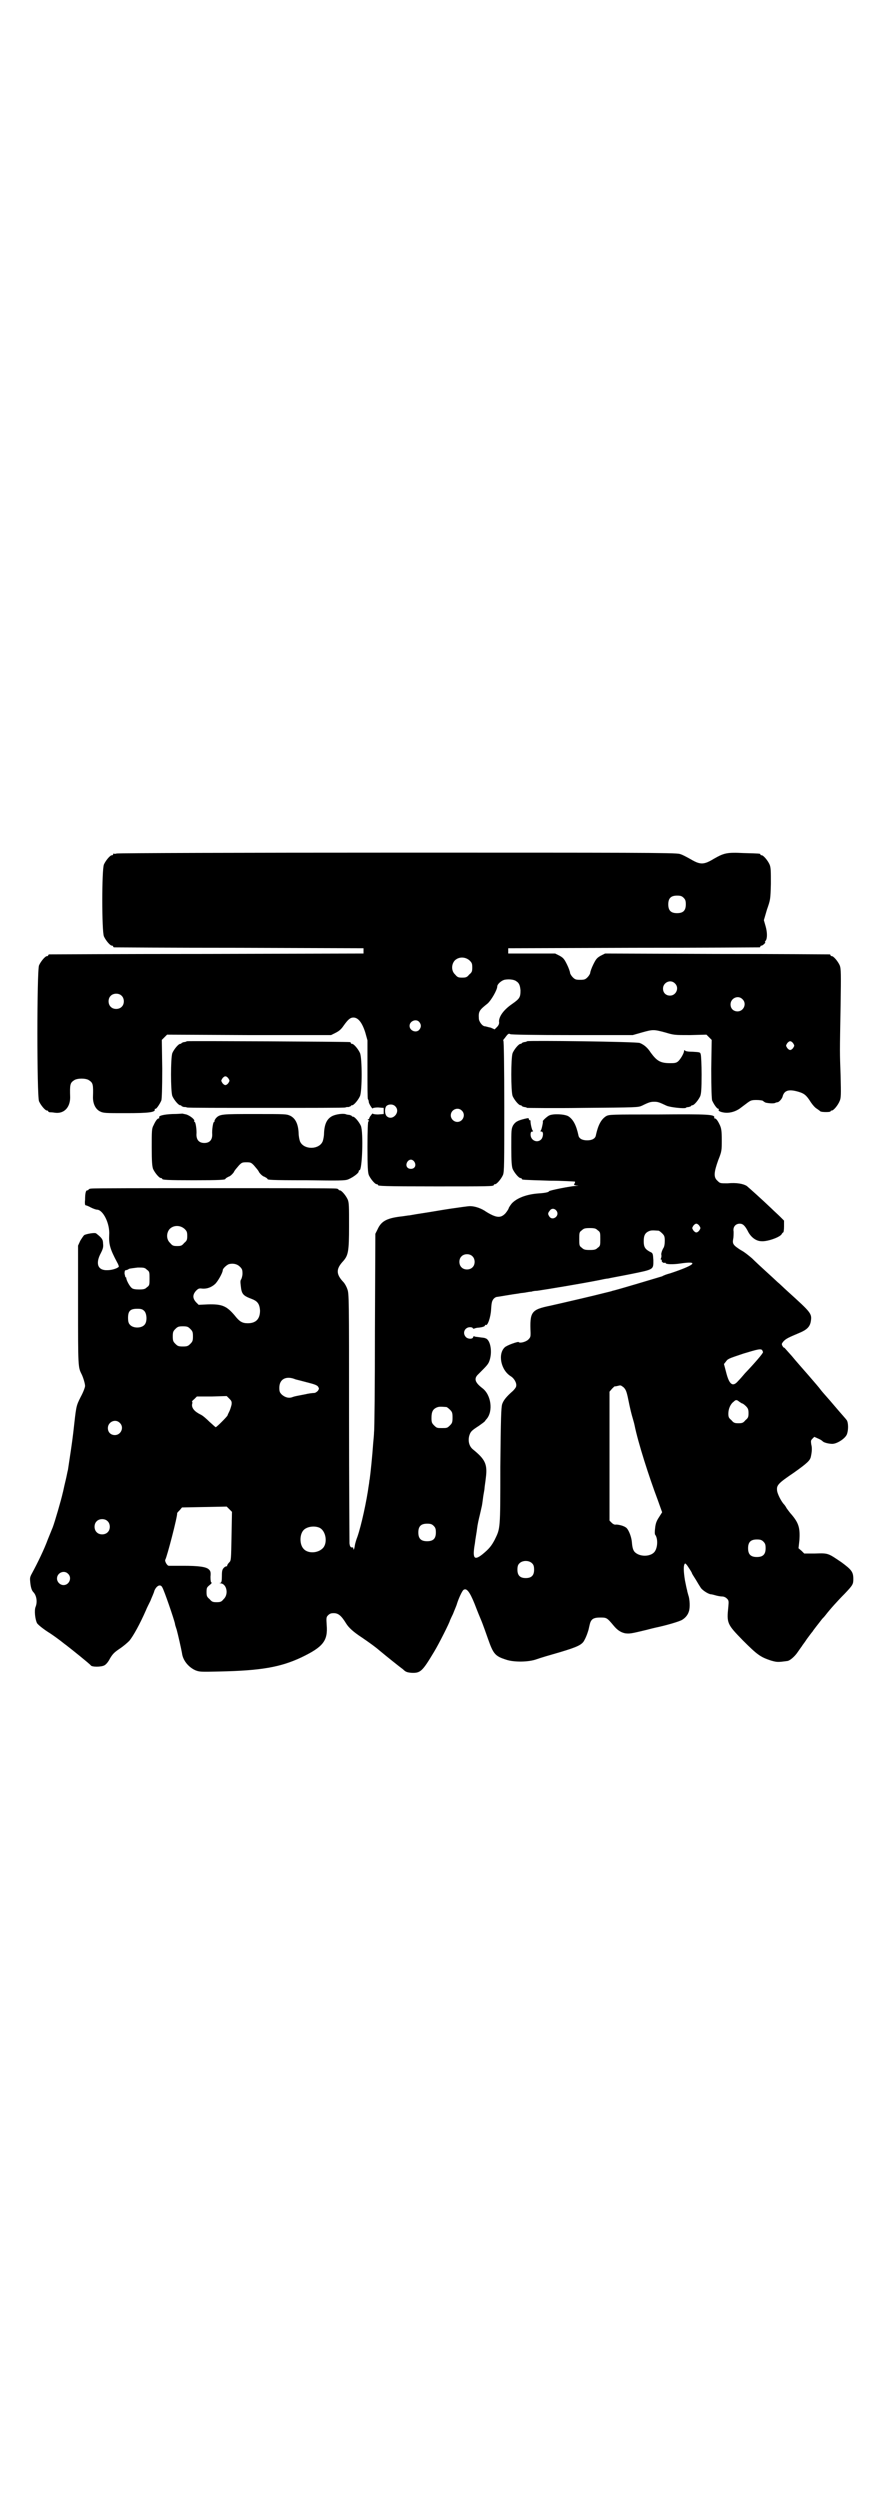 <?xml version="1.0" standalone="no"?>
<!DOCTYPE svg PUBLIC "-//W3C//DTD SVG 20010904//EN"
 "http://www.w3.org/TR/2001/REC-SVG-20010904/DTD/svg10.dtd">
<svg version="1.0" xmlns="http://www.w3.org/2000/svg"
 width="1000pt" height="2850pt" viewBox="0 0 1000 2850"
 preserveAspectRatio="xMidYMid meet">
<g transform="translate(0,2850) scale(0.5,-0.5)"
fill="#000000" stroke="none">
<path d="M266 3754 c-3 -1 -6 -1 -7 0 0 0 -1 0 -1 -2 0 -1 -1 -2 -3 -2 -4 0
-14 -12 -18 -21 -5 -11 -5 -153 0 -164 4 -9 14 -21 18 -21 2 0 3 -1 3 -2 0 -1
1 -2 3 -2 1 0 129 -1 285 -1 l283 -1 0 -6 0 -6 -357 -1 c-196 0 -358 -1 -359
-1 -2 0 -3 -1 -3 -2 0 -1 -1 -2 -3 -2 -4 0 -14 -12 -18 -21 -5 -11 -5 -299 0
-310 4 -9 14 -21 18 -21 2 0 3 -1 3 -2 0 -1 1 -1 3 -2 1 0 7 0 12 -1 21 -3 35
12 35 35 -1 30 0 33 9 39 7 5 27 5 34 0 9 -6 10 -9 9 -39 0 -15 6 -27 16 -32
8 -4 12 -4 60 -4 51 0 66 2 65 8 -1 1 0 2 2 2 2 0 9 10 13 19 1 4 2 26 2 72
l-1 66 6 6 6 6 187 -1 187 0 10 5 c8 4 13 8 19 17 10 14 15 18 22 18 11 0 20
-12 27 -34 l5 -18 0 -66 c0 -36 0 -67 1 -68 1 -1 2 -4 2 -7 1 -5 9 -17 9 -14
0 1 6 2 12 2 l13 -1 0 -7 0 -7 -13 -1 c-6 0 -12 1 -12 2 0 1 -2 -1 -4 -4 -2
-2 -4 -6 -4 -7 0 -1 -1 -2 -2 -2 -2 0 -2 -1 0 -2 2 -1 2 -2 0 -3 -1 -1 -2 -19
-2 -58 0 -47 1 -58 3 -64 4 -9 14 -21 18 -21 2 0 3 -1 3 -2 0 -2 10 -3 132 -3
119 0 132 0 132 3 0 1 1 2 3 2 4 0 14 12 18 21 3 7 3 25 3 156 0 93 -1 149 -2
150 -1 1 0 3 3 6 8 11 9 11 13 9 2 -1 54 -2 142 -2 l137 0 21 6 c25 7 27 7 53
0 20 -6 21 -6 57 -6 l37 1 6 -6 6 -6 -1 -66 c0 -47 1 -68 2 -72 4 -9 11 -19
14 -19 1 0 2 -1 1 -2 -2 -3 5 -6 15 -7 11 -1 25 3 35 11 4 3 12 9 16 12 7 5 9
6 20 6 7 0 14 -1 15 -2 2 -2 4 -3 6 -4 9 -2 18 -2 21 -1 2 1 5 2 7 2 3 1 10 8
11 14 4 13 14 16 35 10 14 -4 19 -8 29 -24 4 -6 10 -13 14 -15 3 -2 7 -5 8 -6
3 -2 23 -2 23 0 0 1 1 2 3 2 4 0 14 12 18 22 3 7 3 14 2 58 -2 56 -2 47 0 159
1 75 1 84 -2 92 -4 9 -14 21 -18 21 -2 0 -3 1 -3 2 0 1 -1 2 -2 2 -2 0 -118 1
-258 1 l-254 1 -10 -5 c-9 -5 -11 -8 -17 -20 -4 -8 -7 -17 -7 -19 0 -2 -3 -7
-6 -10 -5 -5 -7 -6 -17 -6 -10 0 -12 1 -17 6 -3 3 -6 8 -6 10 0 2 -3 11 -7 19
-6 12 -8 15 -17 20 l-10 5 -53 0 -54 0 0 6 0 6 285 1 c157 0 286 1 288 1 1 0
2 1 2 2 0 1 1 2 3 2 1 0 4 2 6 4 2 2 3 4 2 4 -1 0 -1 1 1 3 4 5 4 19 0 33 l-4
14 7 24 c8 23 8 23 9 59 0 29 0 37 -3 44 -4 9 -14 21 -18 21 -2 0 -3 1 -3 2 0
2 -1 2 -38 3 -39 2 -45 0 -68 -13 -23 -14 -31 -14 -53 -1 -9 5 -20 11 -25 12
-7 3 -117 3 -644 3 -349 0 -637 -1 -640 -2z m1293 -101 c4 -4 5 -7 5 -15 0
-14 -6 -20 -20 -20 -14 0 -20 6 -20 20 0 14 6 20 20 20 8 0 11 -1 15 -5z
m-488 -143 c5 -5 6 -7 6 -16 0 -9 -1 -11 -7 -16 -5 -6 -7 -7 -16 -7 -9 0 -11
1 -16 7 -9 8 -9 23 -1 32 9 9 24 9 34 0z m106 -47 c7 -4 9 -10 10 -21 0 -16
-2 -19 -19 -31 -19 -13 -30 -28 -30 -40 1 -5 -1 -9 -5 -13 l-5 -5 -9 4 c-6 1
-11 3 -13 3 -6 0 -14 11 -14 18 -1 16 1 19 20 34 8 7 22 31 22 39 0 5 9 13 16
15 9 2 22 1 27 -3z m362 -5 c11 -10 3 -28 -11 -28 -9 0 -16 6 -16 16 0 14 17
22 27 12z m-1262 -28 c7 -6 7 -19 1 -25 -6 -7 -19 -7 -25 -1 -7 6 -7 19 -1 25
6 7 19 7 25 1z m1416 -8 c11 -10 3 -28 -11 -28 -9 0 -16 6 -16 16 0 14 17 22
27 12z m-737 -52 c5 -6 5 -12 0 -18 -7 -8 -22 -2 -22 9 0 11 15 17 22 9z m853
-49 c3 -5 3 -5 0 -10 -2 -3 -5 -5 -7 -5 -2 0 -5 2 -7 5 -3 5 -3 5 0 10 2 3 5
5 7 5 2 0 5 -2 7 -5z m-908 -143 c14 -13 -6 -35 -19 -23 -5 5 -5 18 -1 23 5 5
15 5 20 0z m152 -10 c10 -9 3 -26 -10 -26 -8 0 -15 7 -15 15 0 13 16 20 25 11z
m-108 -117 c5 -8 1 -16 -8 -16 -9 0 -13 8 -8 16 2 3 5 5 8 5 3 0 6 -2 8 -5z"/>
<path d="M426 3326 c-1 -1 -4 -2 -7 -2 -3 -1 -5 -2 -5 -2 0 -1 -1 -2 -3 -2 -4
0 -14 -12 -18 -21 -4 -11 -4 -87 0 -98 4 -9 14 -21 18 -21 2 0 3 -1 3 -2 0 0
2 -1 5 -2 3 0 6 0 7 -1 1 -1 82 -1 181 -1 99 0 180 0 181 1 1 1 4 1 7 1 3 1 5
2 5 2 0 1 1 2 3 2 4 0 14 12 18 21 5 12 5 86 0 98 -4 9 -14 21 -18 21 -2 0 -3
1 -3 2 0 1 -1 2 -2 2 -6 1 -370 3 -372 2z m95 -85 c3 -5 3 -5 0 -10 -2 -3 -5
-5 -7 -5 -2 0 -5 2 -7 5 -3 5 -3 5 0 10 2 3 5 5 7 5 2 0 5 -2 7 -5z"/>
<path d="M1202 3326 c-1 -1 -4 -2 -7 -2 -3 -1 -5 -2 -5 -2 0 -1 -1 -2 -3 -2
-4 0 -14 -12 -18 -21 -4 -11 -4 -87 0 -98 4 -9 14 -21 18 -21 2 0 3 -1 3 -2 0
0 2 -1 5 -2 3 0 6 -1 7 -2 1 0 58 -1 127 0 123 1 126 1 135 5 16 8 20 9 28 9
8 0 11 -1 28 -9 9 -4 41 -7 44 -5 0 1 4 2 7 2 3 1 5 2 5 2 0 1 1 2 3 2 4 0 14
12 18 21 2 6 3 15 3 49 0 22 -1 43 -2 46 -1 5 -2 5 -18 6 -10 0 -17 1 -18 3
-1 1 -2 1 -2 -1 0 -6 -10 -22 -15 -25 -4 -3 -9 -3 -17 -3 -22 0 -30 5 -44 24
-7 11 -15 18 -25 22 -7 3 -254 6 -257 4z"/>
<path d="M416 3161 c-1 0 -11 -1 -23 -1 -21 -1 -32 -4 -30 -8 1 -1 0 -2 -1 -2
-3 0 -7 -5 -12 -16 -4 -7 -4 -13 -4 -50 0 -33 1 -43 3 -49 4 -9 14 -21 18 -21
2 0 3 -1 3 -2 0 -2 11 -3 72 -3 59 0 72 1 72 3 0 1 3 3 7 5 4 1 9 6 12 10 2 5
8 11 12 16 6 6 7 7 17 7 10 0 11 -1 17 -7 4 -5 10 -11 12 -16 3 -4 8 -9 12
-10 4 -2 7 -4 7 -5 0 -2 4 -3 90 -3 73 -1 87 -1 94 2 10 4 24 14 24 18 0 2 1
3 2 3 6 0 9 86 3 101 -4 9 -14 21 -18 21 -2 0 -3 1 -3 2 0 0 -2 1 -5 2 -3 0
-6 1 -7 1 -5 3 -22 1 -31 -3 -13 -6 -19 -18 -20 -39 0 -8 -2 -16 -3 -19 -8
-20 -44 -20 -52 0 -1 3 -3 11 -3 19 -1 20 -7 33 -19 39 -9 4 -10 4 -81 4 -76
0 -80 0 -89 -10 -2 -3 -3 -5 -3 -6 1 -1 0 -2 -1 -2 -2 0 -5 -18 -4 -29 0 -12
-6 -19 -18 -19 -12 0 -18 7 -18 19 1 11 -2 29 -4 29 -1 0 -2 1 -1 2 2 3 -9 12
-18 15 -5 1 -9 2 -9 2z"/>
<path d="M1253 3157 c-5 -2 -17 -13 -15 -14 1 0 -3 -20 -5 -21 -1 -1 -1 -2 2
-2 5 0 4 -13 -1 -18 -9 -9 -24 -2 -24 11 0 5 1 7 4 7 2 0 2 1 1 2 -2 1 -6 19
-5 23 0 0 -1 1 -2 1 -1 0 -2 1 -2 3 0 2 -2 2 -10 0 -16 -4 -21 -7 -26 -15 -4
-8 -4 -11 -4 -50 0 -33 1 -43 3 -49 4 -9 14 -21 18 -21 2 0 3 -1 3 -2 0 -2 1
-2 62 -4 32 0 58 -2 59 -2 1 -1 0 -3 -1 -5 -2 -2 -1 -3 4 -4 7 0 7 0 -1 -1
-10 0 -60 -10 -61 -12 0 -2 -8 -4 -24 -5 -28 -2 -50 -11 -61 -23 -4 -5 -7 -10
-7 -11 0 -1 -3 -6 -7 -11 -11 -12 -21 -11 -44 3 -11 8 -26 13 -37 13 -5 0 -25
-3 -46 -6 -20 -3 -42 -7 -49 -8 -20 -3 -38 -6 -43 -7 -3 0 -13 -2 -23 -3 -30
-4 -42 -11 -50 -29 l-5 -10 -1 -222 c0 -122 -1 -226 -2 -230 0 -4 -1 -16 -2
-26 -2 -29 -6 -68 -8 -82 -1 -3 -1 -9 -2 -13 -5 -37 -17 -92 -26 -118 -2 -5
-5 -14 -6 -21 -1 -7 -3 -10 -3 -7 0 2 -1 4 -1 4 -5 -1 -7 1 -8 9 0 5 -1 136
-1 290 0 271 0 280 -4 290 -2 6 -6 13 -9 16 -17 18 -17 30 0 48 11 13 13 21
13 79 0 45 0 54 -3 61 -4 9 -14 21 -18 21 -2 0 -3 1 -3 2 0 0 -2 2 -5 2 -4 1
-129 1 -280 1 -151 0 -276 0 -279 -1 -4 0 -6 -2 -6 -2 0 -1 -1 -2 -3 -2 -3 0
-5 -5 -5 -22 -1 -7 0 -12 1 -12 1 0 7 -2 12 -5 6 -3 12 -5 14 -5 14 0 30 -32
28 -58 -1 -21 2 -32 18 -62 3 -5 4 -9 4 -10 -3 -4 -16 -8 -26 -8 -22 -1 -28
15 -15 39 5 10 6 14 5 22 0 9 -3 13 -16 23 -3 2 -21 -1 -27 -4 -2 -2 -6 -8 -9
-13 l-5 -11 0 -135 c0 -142 0 -142 8 -158 4 -8 8 -22 8 -27 0 -3 -4 -14 -10
-25 -11 -22 -10 -20 -17 -82 -3 -25 -6 -44 -12 -84 -1 -3 -3 -15 -6 -27 -3
-12 -5 -23 -6 -26 -3 -14 -18 -66 -23 -79 -1 -2 -6 -15 -11 -27 -8 -22 -23
-53 -36 -77 -5 -9 -5 -11 -4 -21 1 -10 3 -18 7 -22 7 -7 10 -22 5 -34 -3 -8
-1 -27 3 -36 1 -3 12 -12 24 -20 13 -8 26 -18 30 -21 4 -3 10 -8 13 -10 13
-10 54 -43 56 -46 2 -4 24 -4 31 0 4 2 9 8 13 16 6 10 10 14 22 22 9 6 18 14
22 18 9 11 24 38 38 70 1 3 6 13 10 21 3 8 8 18 9 23 5 12 14 16 18 8 4 -6 27
-73 29 -83 0 -2 2 -8 4 -14 3 -11 10 -42 12 -53 2 -17 15 -32 30 -39 10 -4 12
-4 56 -3 95 2 139 10 186 32 50 24 61 38 58 74 -1 16 -1 18 3 22 4 4 7 5 13 5
10 0 17 -5 28 -23 6 -10 17 -20 37 -33 16 -11 30 -21 38 -28 18 -15 48 -39 55
-44 6 -6 9 -7 19 -8 21 -1 25 3 52 48 11 18 36 68 36 71 0 0 3 7 7 15 3 8 8
19 9 23 4 13 12 30 15 32 7 5 14 -4 25 -31 2 -5 8 -21 14 -35 6 -14 13 -35 17
-46 12 -34 16 -39 41 -47 17 -6 51 -6 70 1 8 3 32 10 53 16 40 12 51 17 56 28
4 7 9 21 10 27 3 14 4 16 8 20 4 3 9 4 18 4 14 0 15 0 30 -18 9 -11 17 -16 27
-18 10 -1 12 -1 49 8 12 3 11 3 20 5 24 5 55 14 61 18 8 5 13 12 15 19 3 8 2
28 -1 36 -1 4 -3 10 -3 12 -1 3 -3 13 -5 23 -3 19 -4 34 0 38 1 1 4 -2 9 -10
4 -6 7 -11 7 -12 0 -1 4 -7 9 -15 4 -7 9 -15 11 -18 3 -5 16 -14 23 -15 3 0 9
-2 13 -3 4 -1 10 -2 13 -2 4 0 8 -2 11 -5 4 -4 4 -6 3 -18 -4 -38 -3 -40 33
-77 33 -33 40 -38 64 -46 14 -4 16 -4 38 -1 6 1 17 11 23 20 5 7 9 13 10 14 0
1 6 8 11 16 6 8 11 15 13 17 1 2 5 7 8 11 7 9 11 14 14 18 1 1 5 5 8 9 10 13
28 33 43 48 19 20 20 22 20 34 0 16 -4 21 -27 38 -31 21 -30 21 -60 20 l-25 0
-6 6 -7 6 2 18 c2 29 -2 40 -18 59 -3 3 -8 10 -11 14 -2 4 -5 8 -6 9 -6 6 -16
25 -16 33 -1 11 4 16 38 39 31 22 37 28 39 36 3 13 3 22 1 29 -1 8 -1 9 3 13
l4 4 9 -4 c5 -2 9 -5 10 -6 2 -3 14 -6 22 -6 11 0 29 12 33 21 4 9 4 27 0 33
-2 3 -13 15 -24 28 -21 25 -30 34 -36 42 -2 3 -14 17 -27 32 -13 15 -30 34
-38 44 -8 9 -16 18 -17 19 -2 0 -4 3 -5 5 -2 4 -1 5 3 10 6 6 10 8 36 19 17 7
24 14 26 26 3 18 1 20 -52 68 -10 9 -20 19 -24 22 -3 3 -15 14 -26 24 -11 10
-25 23 -32 30 -7 6 -18 15 -26 19 -17 11 -19 14 -17 25 1 4 1 12 1 17 -2 10 4
18 14 18 7 0 12 -4 20 -20 7 -12 18 -20 30 -20 14 -1 44 10 46 17 1 1 2 3 3 3
1 0 2 6 2 14 l0 13 -9 9 c-5 5 -14 13 -19 18 -23 22 -51 47 -57 52 -8 5 -23 8
-44 6 -17 0 -17 0 -23 6 -9 8 -8 19 2 47 8 20 8 22 8 46 0 20 -1 26 -4 33 -5
11 -9 16 -12 16 -1 0 -2 1 -1 2 1 7 -12 8 -127 7 -110 0 -113 0 -120 -4 -11
-7 -18 -20 -23 -43 -1 -8 -9 -12 -20 -12 -11 0 -19 4 -20 12 -5 23 -12 36 -23
43 -9 5 -34 6 -43 2z m17 -219 c6 -11 -10 -22 -17 -12 -4 6 -4 8 1 14 4 6 12
5 16 -2z m325 -33 c3 -5 3 -5 0 -10 -2 -3 -5 -5 -7 -5 -2 0 -5 2 -7 5 -3 5 -3
5 0 10 2 3 5 5 7 5 2 0 5 -2 7 -5z m-1174 -7 c5 -5 6 -7 6 -16 0 -9 -1 -11 -7
-16 -5 -6 -7 -7 -16 -7 -9 0 -11 1 -16 7 -9 8 -9 23 -1 32 9 9 24 9 34 0z
m942 -3 c6 -4 6 -6 6 -20 0 -14 0 -16 -6 -20 -4 -4 -7 -5 -18 -5 -11 0 -14 1
-18 5 -6 4 -6 6 -6 20 0 14 0 16 6 20 4 4 7 5 18 5 11 0 14 -1 18 -5z m139 -1
c1 0 5 -3 8 -6 5 -5 6 -7 6 -17 0 -8 -1 -14 -4 -18 -2 -4 -4 -9 -4 -13 1 -4 0
-8 -1 -10 -1 -1 0 -2 1 -2 1 0 2 -1 1 -2 -1 -2 4 -7 7 -5 1 0 2 0 2 -1 1 -3
18 -3 32 -1 46 7 36 -3 -21 -22 -8 -2 -16 -5 -19 -7 -10 -3 -103 -31 -113 -33
-2 -1 -11 -3 -19 -5 -23 -6 -92 -22 -123 -29 -44 -9 -47 -14 -45 -62 0 -8 0
-10 -5 -15 -6 -6 -20 -9 -22 -6 -1 2 -27 -7 -32 -12 -16 -15 -9 -52 14 -66 8
-5 14 -16 12 -23 0 -2 -4 -7 -7 -10 -16 -14 -22 -22 -25 -31 -2 -8 -3 -30 -4
-142 0 -146 0 -140 -13 -167 -7 -13 -12 -20 -28 -33 -19 -15 -23 -9 -17 25 1
10 4 25 5 34 1 9 4 22 6 30 2 8 4 18 5 22 1 5 2 14 3 21 1 7 3 16 3 19 0 3 2
14 3 24 4 31 -2 42 -29 64 -9 7 -12 19 -9 31 3 10 5 12 22 23 7 5 14 10 14 11
0 0 2 3 4 5 15 18 10 55 -10 70 -17 13 -20 22 -9 32 21 21 23 23 26 33 6 20 1
47 -11 49 -1 1 -6 1 -12 2 -6 1 -11 1 -12 2 -1 1 -3 0 -3 -2 -2 -5 -13 -4 -17
1 -8 9 -2 22 10 22 3 0 6 -1 6 -2 0 -1 2 -2 4 -1 2 1 7 2 10 2 9 1 14 3 14 5
0 1 1 2 2 1 4 -2 11 17 12 36 1 16 2 19 6 24 2 2 5 4 7 4 2 0 35 6 51 8 3 1 9
1 14 2 5 1 11 2 14 2 2 1 8 2 13 2 27 4 99 16 140 24 9 2 19 4 22 4 3 1 26 5
51 10 54 11 52 10 52 32 -1 15 -1 16 -8 19 -11 6 -14 11 -14 24 0 13 3 19 12
23 5 2 8 2 22 1z m-425 -58 c7 -6 7 -19 1 -25 -6 -7 -19 -7 -25 -1 -7 6 -7 19
-1 25 6 7 19 7 25 1z m-530 -24 c5 -5 6 -7 6 -16 0 -5 -2 -11 -3 -13 -2 -2 -2
-6 -1 -14 2 -20 5 -23 26 -31 13 -5 17 -12 18 -26 0 -19 -9 -29 -28 -29 -13 0
-19 4 -30 18 -18 21 -28 26 -61 25 l-21 -1 -6 6 c-8 9 -8 17 0 26 5 5 7 6 14
5 11 -1 21 3 29 10 6 5 18 26 18 32 0 4 10 13 15 14 9 2 18 0 24 -6z m-212 -7
c6 -4 6 -6 6 -20 0 -14 0 -16 -6 -20 -4 -4 -7 -5 -18 -5 -8 0 -14 1 -16 3 -5
3 -14 20 -13 24 0 0 -1 1 -2 1 0 0 -1 4 -2 8 0 6 1 8 3 8 1 0 5 1 7 3 3 1 12
2 20 3 14 0 16 0 21 -5z m-6 -94 c6 -6 7 -24 1 -31 -7 -9 -27 -9 -34 0 -3 3
-4 8 -4 15 0 16 5 21 21 21 9 0 12 -1 16 -5z m105 -41 c5 -5 6 -7 6 -17 0 -10
-1 -12 -6 -17 -5 -5 -7 -6 -17 -6 -10 0 -12 1 -17 6 -5 5 -6 7 -6 17 0 10 1
12 6 17 5 5 7 6 17 6 10 0 12 -1 17 -6z m1304 -48 c1 -2 2 -4 2 -5 0 -3 -20
-26 -41 -48 -5 -6 -12 -14 -16 -18 -12 -14 -20 -8 -27 20 l-5 19 4 5 c5 7 5 7
41 19 33 10 38 11 42 8z m-1064 -67 c4 -1 16 -4 27 -7 16 -4 21 -6 24 -9 3 -5
3 -5 0 -10 -3 -3 -6 -5 -9 -5 -3 0 -12 -1 -20 -3 -20 -4 -22 -4 -28 -6 -9 -4
-18 -1 -25 5 -5 5 -6 7 -6 16 0 20 16 28 37 19z m748 -18 c5 -5 7 -9 11 -29 4
-20 7 -32 10 -42 1 -4 3 -10 4 -15 8 -40 33 -118 53 -171 l10 -28 -7 -11 c-6
-9 -8 -15 -9 -25 -1 -7 -1 -14 0 -15 7 -9 6 -31 -2 -40 -9 -10 -31 -11 -43 -1
-5 4 -7 11 -8 24 -1 12 -7 27 -12 32 -5 5 -18 8 -24 8 -3 -1 -7 1 -10 4 l-5 5
0 147 0 147 6 7 c3 3 6 6 6 5 0 0 2 0 6 1 8 2 7 2 14 -3z m-894 -40 c-1 -4 -3
-11 -5 -15 -2 -4 -4 -8 -4 -9 -1 -3 -25 -27 -27 -27 -1 0 -7 6 -14 12 -7 7
-16 15 -21 17 -14 7 -20 15 -19 23 1 3 1 6 0 6 -1 0 1 3 5 6 l6 6 34 0 34 1 6
-6 c5 -5 6 -7 5 -14z m1158 7 c3 -2 6 -4 7 -4 1 0 5 -3 8 -6 5 -5 6 -8 6 -16
0 -9 -1 -11 -7 -16 -5 -6 -7 -7 -16 -7 -9 0 -11 1 -16 7 -6 5 -7 7 -7 15 0 11
5 22 12 27 5 5 7 5 13 0z m-668 -12 c1 0 5 -3 8 -6 5 -5 6 -7 6 -18 0 -11 -1
-13 -6 -18 -6 -6 -7 -6 -18 -6 -11 0 -12 0 -18 6 -5 5 -6 7 -6 17 0 14 3 20
12 24 5 2 8 2 22 1z m-745 -36 c11 -10 3 -28 -11 -28 -9 0 -16 6 -16 16 0 14
17 22 27 12z m255 -258 c-1 -54 -1 -56 -5 -60 -3 -3 -5 -6 -5 -8 0 -1 -1 -2
-1 -1 -1 0 -4 -1 -6 -3 -4 -4 -5 -7 -5 -19 0 -12 -1 -15 -3 -16 -3 0 -3 -1 0
-1 14 -1 19 -25 7 -36 -5 -6 -7 -7 -16 -7 -9 0 -11 1 -16 7 -6 5 -7 7 -7 16 0
10 1 11 7 16 4 3 6 6 4 6 -1 0 -2 4 -2 13 1 10 0 13 -3 16 -6 7 -25 9 -60 9
-16 0 -31 0 -32 0 -4 0 -10 11 -8 14 4 7 28 99 27 106 0 1 3 4 6 7 l5 6 51 1
51 1 6 -6 6 -6 -1 -55z m-283 34 c7 -6 7 -19 1 -25 -6 -7 -19 -7 -25 -1 -7 6
-7 19 -1 25 6 7 19 7 25 1z m744 -11 c4 -4 5 -7 5 -15 0 -14 -6 -20 -20 -20
-14 0 -20 6 -20 20 0 14 6 20 20 20 8 0 11 -1 15 -5z m-261 -4 c16 -7 20 -37
7 -48 -12 -11 -34 -11 -43 0 -9 10 -9 32 0 42 7 8 24 11 36 6z m1013 -32 c4
-4 5 -7 5 -15 0 -14 -6 -20 -20 -20 -14 0 -20 6 -20 20 0 14 6 20 20 20 8 0
11 -1 15 -5z m-527 -50 c3 -3 4 -7 4 -14 0 -13 -6 -19 -19 -19 -13 0 -19 6
-19 19 0 7 1 11 4 14 7 8 23 8 30 0z m-1059 -23 c10 -9 3 -26 -10 -26 -8 0
-15 7 -15 15 0 13 16 20 25 11z"/>
</g>
</svg>
